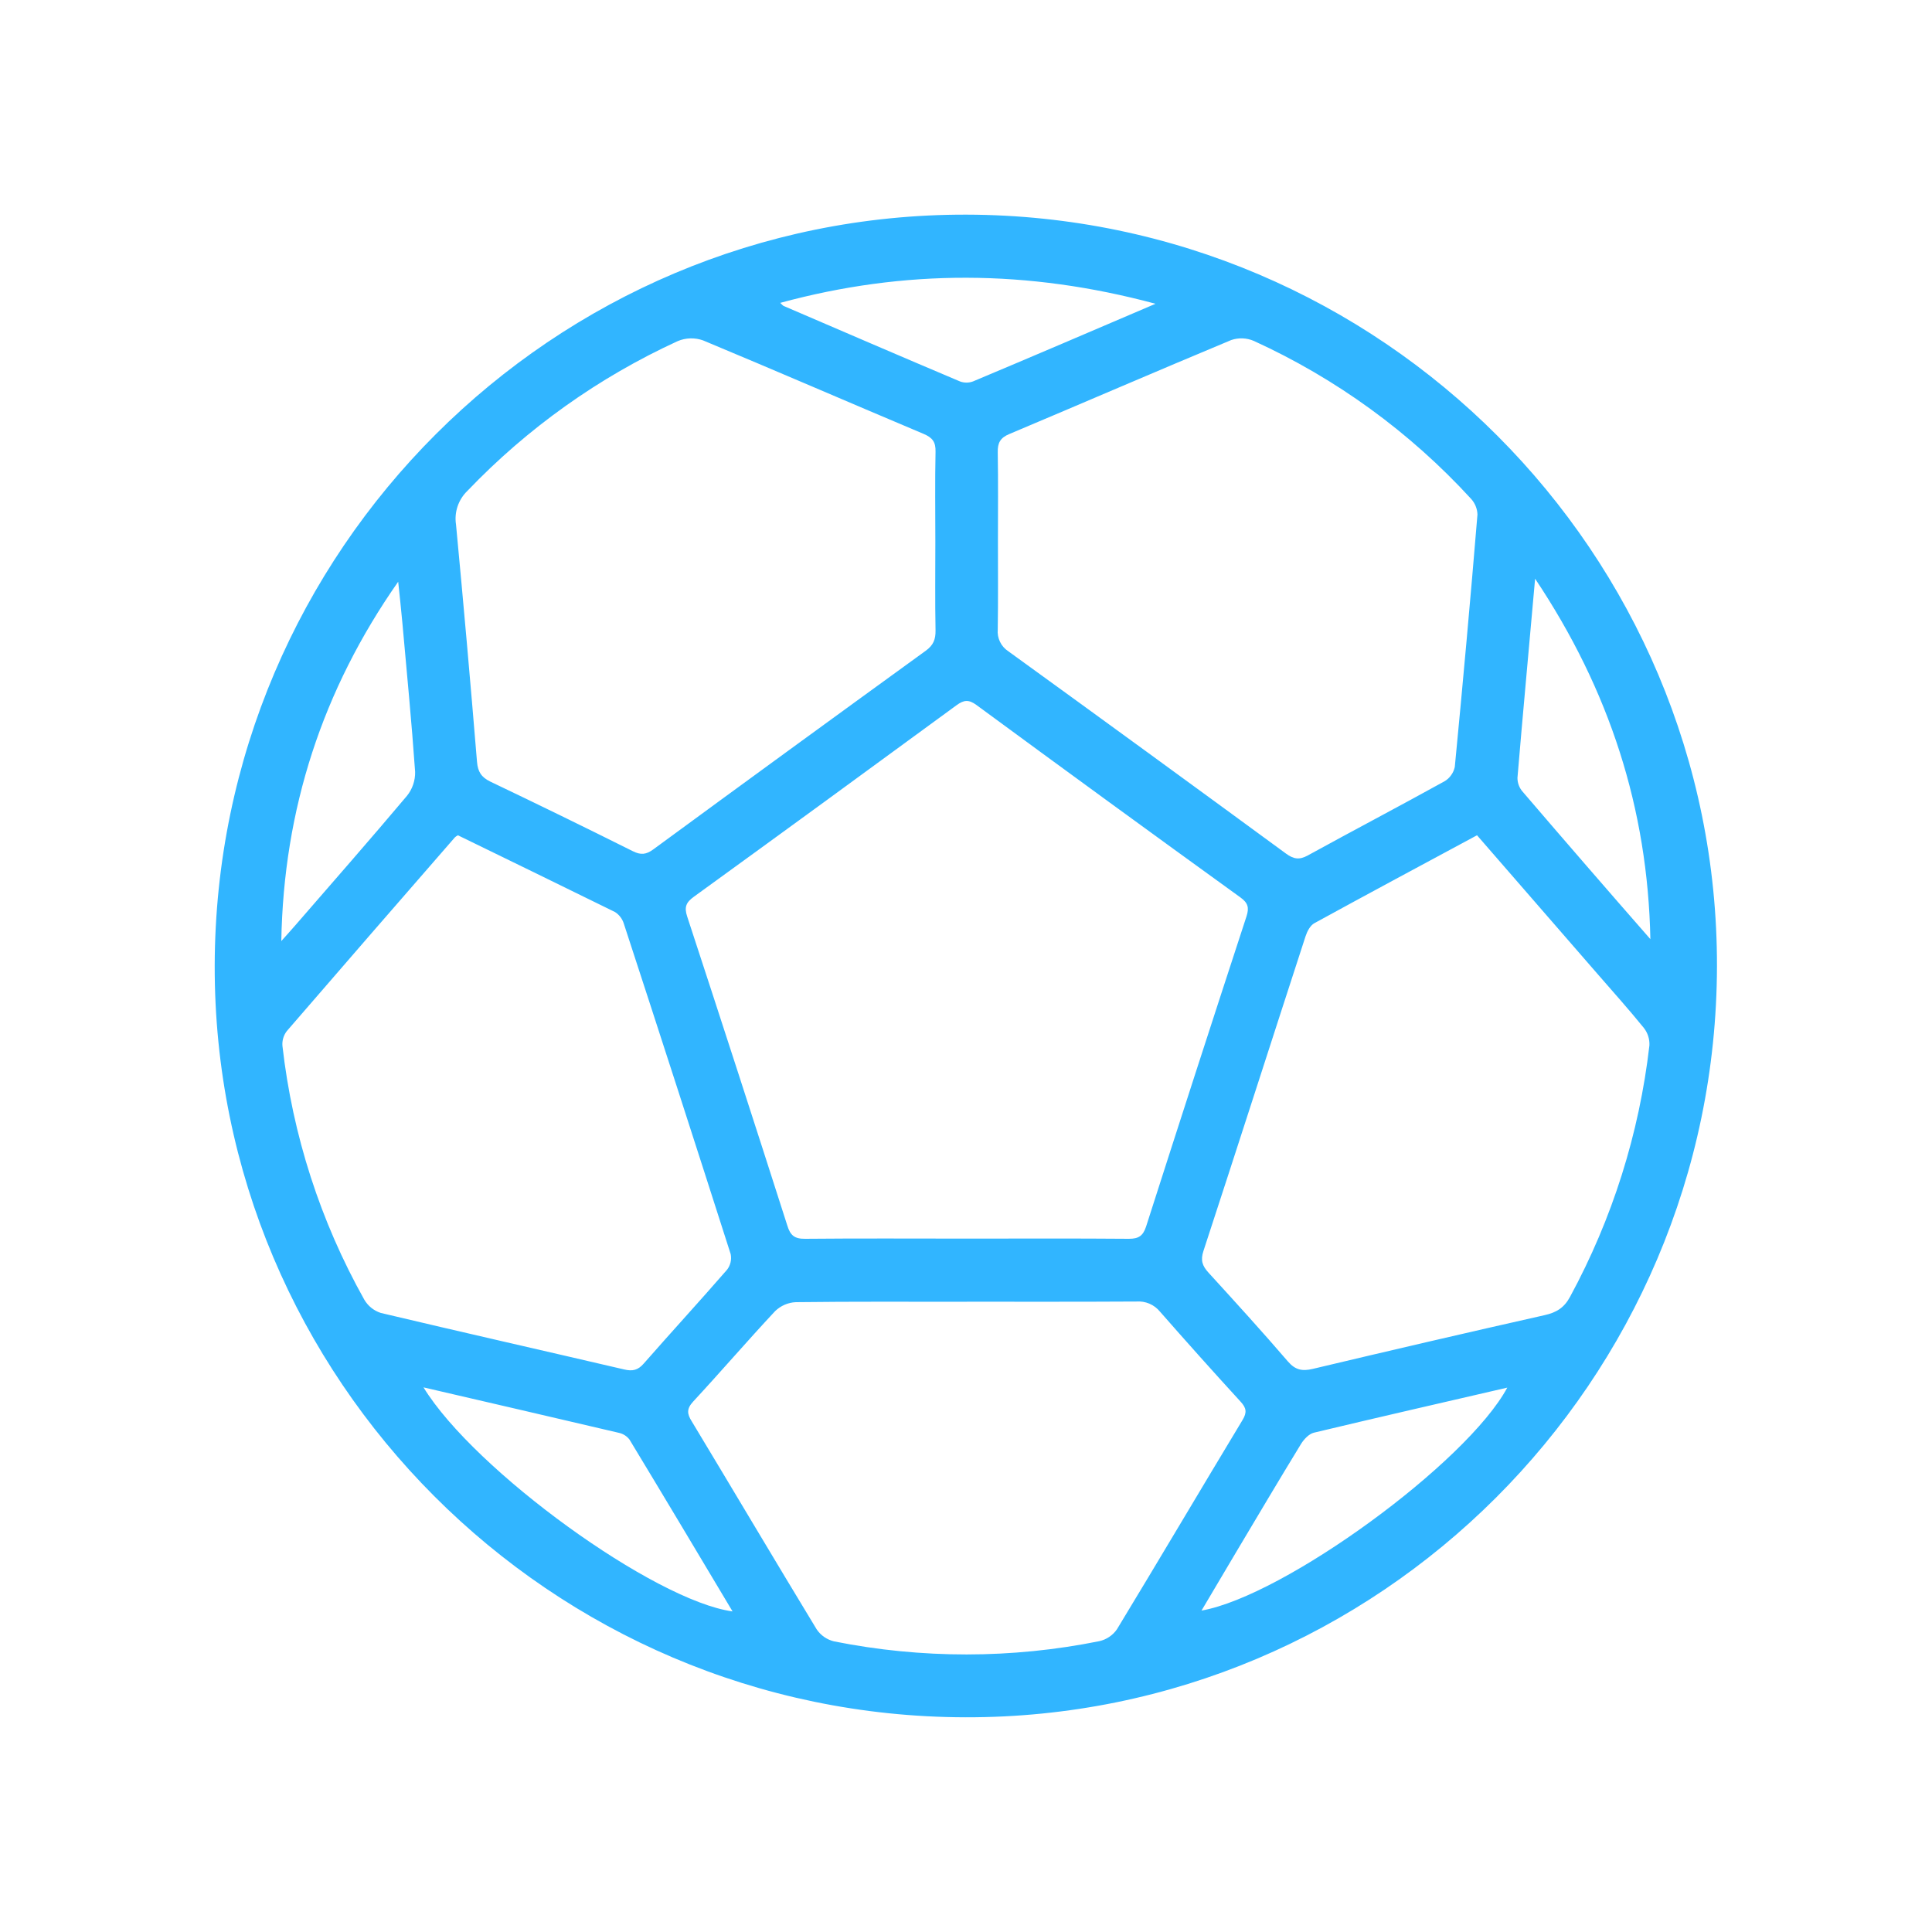 <svg width="30" height="30" viewBox="0 0 30 30" fill="none" xmlns="http://www.w3.org/2000/svg">
<path d="M14.989 26.666C8.551 26.652 3.319 21.412 3.334 14.991C3.348 8.551 8.587 3.319 15.006 3.333C21.445 3.347 26.674 8.588 26.661 15.008C26.647 21.449 21.409 26.681 14.989 26.666ZM15.016 19.233C15.854 19.233 16.692 19.229 17.53 19.236C17.682 19.236 17.749 19.189 17.796 19.047C18.311 17.439 18.831 15.832 19.356 14.228C19.399 14.094 19.379 14.02 19.261 13.935C17.891 12.945 16.525 11.949 15.162 10.947C15.043 10.86 14.968 10.867 14.854 10.95C13.497 11.945 12.137 12.937 10.775 13.924C10.655 14.011 10.621 14.083 10.671 14.233C11.195 15.83 11.713 17.429 12.225 19.029C12.272 19.184 12.338 19.238 12.503 19.236C13.342 19.228 14.178 19.233 15.016 19.233ZM15.496 8.399C15.496 8.858 15.5 9.317 15.493 9.775C15.487 9.84 15.499 9.907 15.528 9.966C15.556 10.025 15.601 10.076 15.656 10.112C17.097 11.155 18.534 12.203 19.968 13.254C20.084 13.339 20.174 13.357 20.306 13.284C21.012 12.896 21.725 12.522 22.43 12.132C22.471 12.108 22.506 12.076 22.533 12.037C22.561 11.999 22.58 11.955 22.59 11.909C22.716 10.603 22.834 9.297 22.942 7.989C22.939 7.898 22.903 7.811 22.841 7.744C21.893 6.71 20.747 5.877 19.47 5.294C19.359 5.246 19.233 5.241 19.119 5.28C17.967 5.76 16.823 6.255 15.674 6.739C15.531 6.798 15.49 6.878 15.493 7.023C15.501 7.482 15.496 7.941 15.496 8.399ZM14.524 8.413C14.524 7.947 14.517 7.48 14.527 7.014C14.531 6.862 14.478 6.795 14.341 6.737C13.199 6.256 12.061 5.762 10.918 5.286C10.79 5.24 10.649 5.244 10.523 5.297C9.298 5.859 8.191 6.647 7.259 7.621C7.19 7.687 7.137 7.77 7.106 7.861C7.075 7.952 7.066 8.05 7.081 8.145C7.197 9.373 7.306 10.601 7.407 11.83C7.42 11.982 7.472 12.067 7.612 12.136C8.354 12.49 9.091 12.85 9.826 13.217C9.949 13.279 10.032 13.271 10.142 13.191C11.55 12.158 12.962 11.129 14.376 10.104C14.494 10.018 14.529 9.928 14.527 9.789C14.518 9.331 14.524 8.872 14.524 8.413ZM7.11 12.97C7.093 12.979 7.077 12.99 7.063 13.003C6.191 14.004 5.321 15.006 4.454 16.01C4.403 16.076 4.378 16.16 4.386 16.243C4.543 17.627 4.975 18.965 5.656 20.18C5.713 20.278 5.804 20.352 5.912 20.387C7.171 20.686 8.433 20.971 9.693 21.265C9.824 21.296 9.908 21.276 9.999 21.17C10.426 20.683 10.864 20.206 11.289 19.717C11.316 19.683 11.334 19.643 11.344 19.602C11.354 19.559 11.354 19.516 11.346 19.474C10.798 17.761 10.245 16.049 9.686 14.34C9.663 14.267 9.615 14.204 9.55 14.162C8.736 13.761 7.92 13.365 7.11 12.97ZM22.935 12.97C22.075 13.433 21.24 13.88 20.41 14.335C20.345 14.37 20.297 14.463 20.272 14.54C19.742 16.168 19.22 17.798 18.687 19.425C18.639 19.57 18.67 19.657 18.765 19.761C19.18 20.216 19.596 20.672 19.998 21.14C20.115 21.276 20.224 21.294 20.385 21.256C21.584 20.971 22.782 20.692 23.983 20.422C24.168 20.381 24.288 20.307 24.379 20.138C25.036 18.927 25.454 17.602 25.612 16.233C25.617 16.135 25.586 16.038 25.525 15.961C25.291 15.672 25.043 15.396 24.799 15.115L22.935 12.97ZM15.014 20.214C14.129 20.214 13.243 20.209 12.357 20.22C12.237 20.225 12.124 20.275 12.037 20.358C11.605 20.82 11.193 21.3 10.763 21.764C10.66 21.876 10.668 21.954 10.741 22.07C11.389 23.145 12.029 24.226 12.681 25.3C12.744 25.394 12.84 25.46 12.95 25.487C14.31 25.759 15.711 25.758 17.07 25.484C17.181 25.459 17.278 25.394 17.343 25.301C17.999 24.22 18.641 23.132 19.294 22.05C19.366 21.931 19.353 21.862 19.264 21.765C18.841 21.303 18.425 20.838 18.013 20.368C17.969 20.314 17.913 20.271 17.849 20.244C17.785 20.216 17.715 20.205 17.646 20.21C16.768 20.215 15.891 20.213 15.013 20.213L15.014 20.214ZM4.368 14.613C4.441 14.531 4.514 14.451 4.585 14.369C5.165 13.7 5.749 13.035 6.319 12.358C6.404 12.253 6.449 12.12 6.446 11.985C6.392 11.213 6.317 10.442 6.248 9.671C6.229 9.458 6.205 9.245 6.183 9.033C5.006 10.714 4.404 12.567 4.368 14.613ZM6.576 21.543C7.368 22.836 10.161 24.856 11.375 25.022C10.84 24.126 10.31 23.238 9.775 22.354C9.734 22.3 9.674 22.262 9.606 22.248C8.609 22.013 7.611 21.784 6.576 21.543ZM18.657 25.009C19.94 24.783 22.776 22.715 23.405 21.547C22.394 21.781 21.396 22.009 20.401 22.247C20.325 22.266 20.247 22.349 20.202 22.422C19.861 22.98 19.527 23.544 19.192 24.106C19.015 24.405 18.84 24.701 18.657 25.009ZM25.627 14.583C25.586 12.558 24.993 10.716 23.837 8.986C23.742 10.065 23.647 11.073 23.563 12.079C23.563 12.156 23.59 12.23 23.639 12.288C24.297 13.056 24.96 13.821 25.627 14.583ZM17.943 4.717C15.96 4.183 14.047 4.178 12.115 4.703C12.146 4.731 12.155 4.745 12.169 4.751C13.08 5.143 13.992 5.536 14.907 5.923C14.972 5.947 15.043 5.947 15.108 5.923C16.031 5.536 16.951 5.141 17.943 4.717Z" fill="#31B5FF"/>
</svg>
